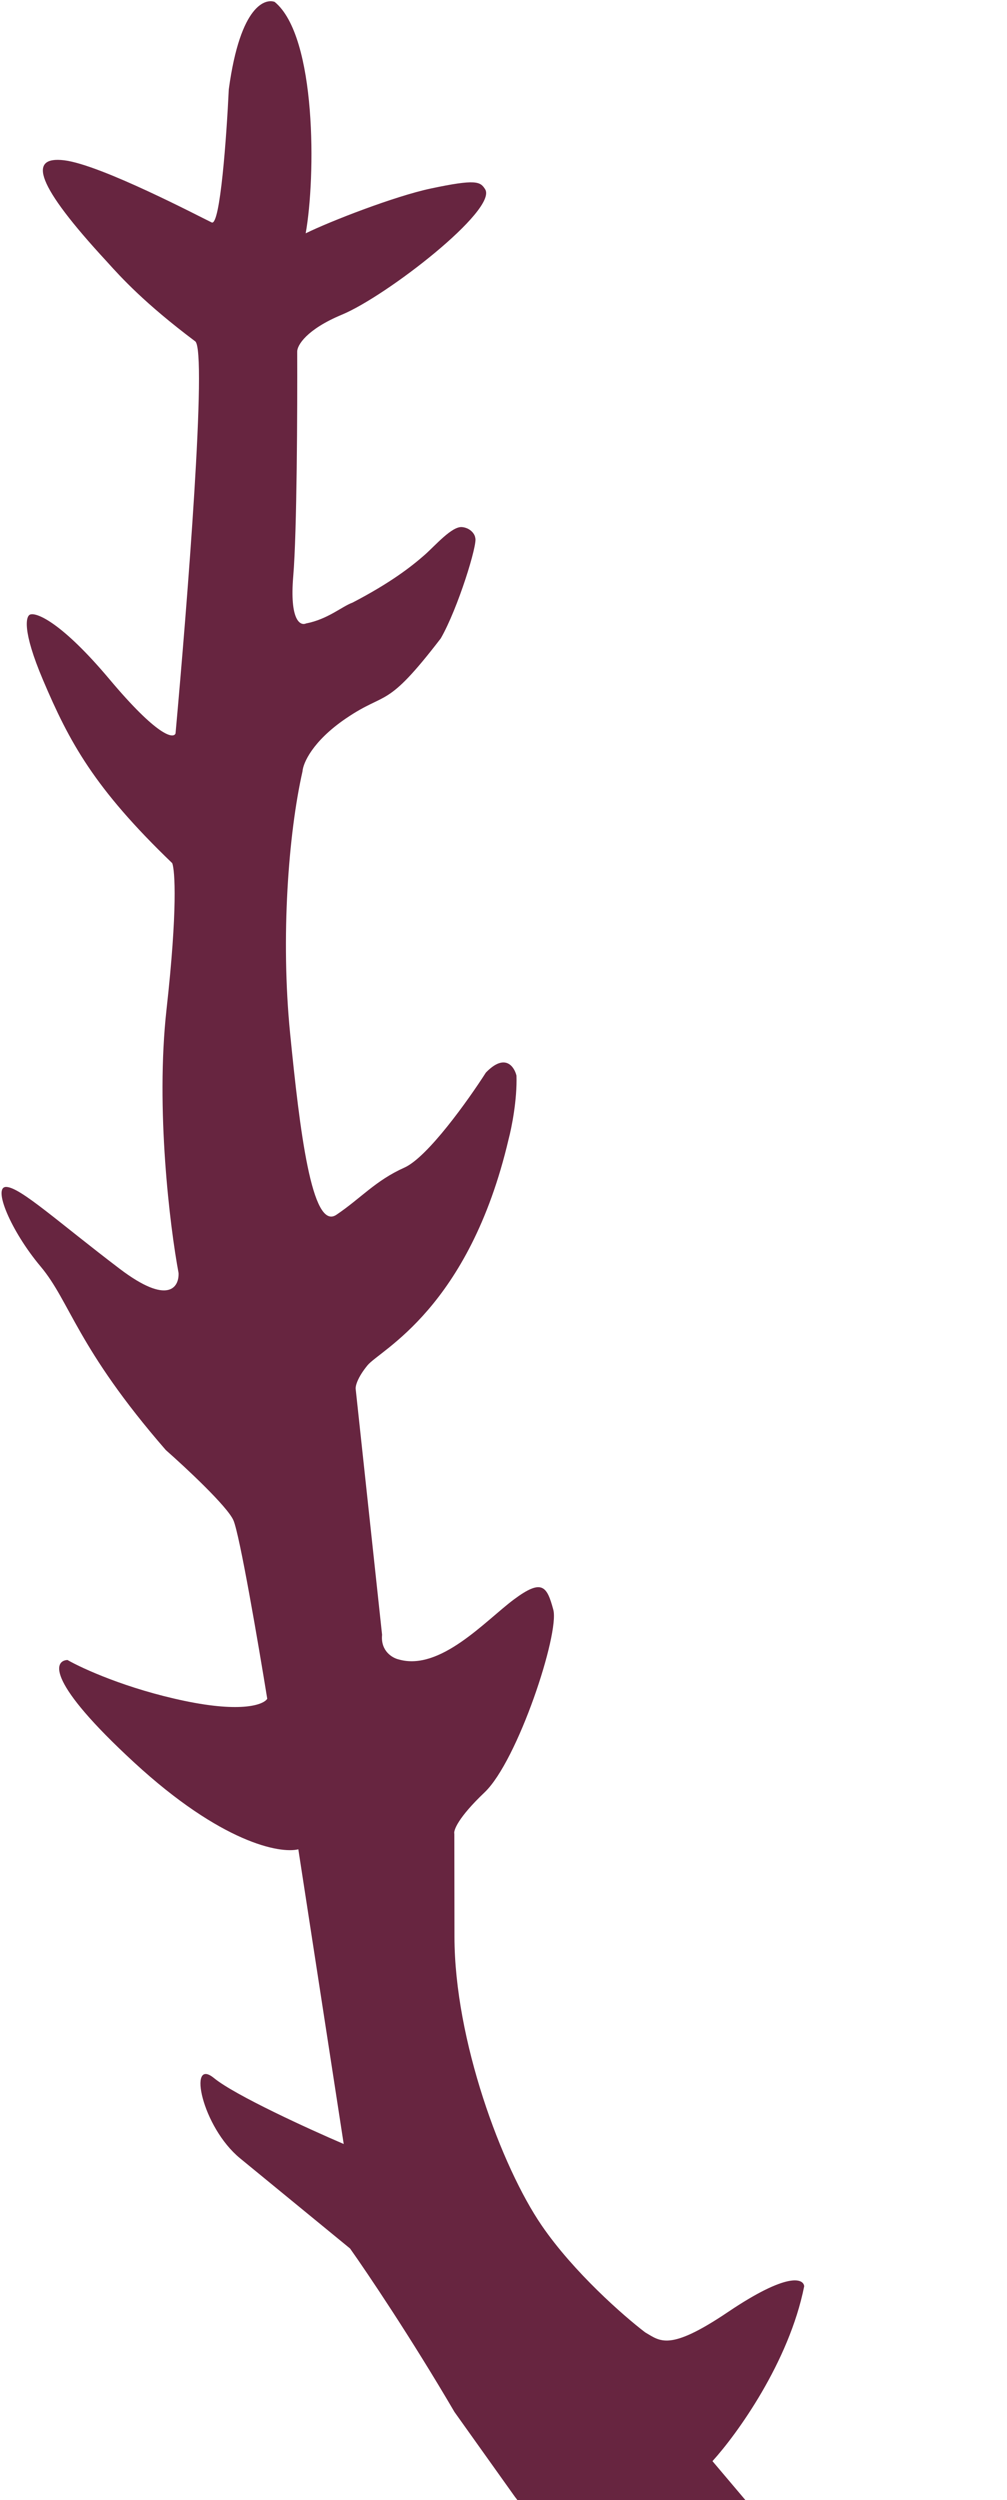 <svg width="102" height="253" viewBox="0 0 102 253" fill="none" xmlns="http://www.w3.org/2000/svg">
<path d="M72.167 249.068C74.627 246.369 79.929 239.05 81.458 231.37C81.378 230.559 79.721 229.946 73.738 233.977C67.755 238.008 66.869 236.91 65.35 236.037C63.211 234.409 58.118 229.963 54.864 225.212C50.797 219.274 46.046 206.448 46.033 196.015L46.02 185.582C45.919 185.251 46.39 183.95 49.082 181.391C52.447 178.193 56.69 165.292 56.044 162.901C55.397 160.51 54.911 159.74 52.054 161.865C49.196 163.99 44.593 169.153 40.381 167.934C39.753 167.792 38.538 167.094 38.701 165.441L36.025 140.543C35.998 140.273 36.2 139.421 37.222 138.174C38.499 136.615 47.496 132.448 51.52 115.272C51.818 114.152 52.394 111.299 52.314 108.851C52.085 107.919 51.145 106.553 49.215 108.545C47.444 111.312 43.314 117.11 40.964 118.161C38.025 119.476 36.566 121.258 34.073 122.937C31.58 124.617 30.352 114.305 29.386 104.58C28.421 94.856 29.218 84.343 30.641 78.064C30.695 77.24 31.648 75.018 35.02 72.719C39.236 69.846 39.032 71.912 44.648 64.603C46.393 61.566 48.403 55.025 48.14 54.437C48.1 54.031 47.63 53.423 46.804 53.341C45.771 53.239 44.076 55.227 42.993 56.175C41.676 57.329 39.588 58.968 35.697 60.991C34.643 61.368 33.204 62.671 30.996 63.094C30.408 63.358 29.327 62.769 29.703 58.313C30.079 53.856 30.127 41.29 30.104 35.564C30.111 34.949 31.029 33.344 34.644 31.84C39.163 29.959 50.441 21.215 49.138 19.149C48.652 18.378 48.232 18.1 43.607 19.084C40.001 19.851 33.46 22.383 30.963 23.613C31.973 17.988 32.096 3.696 27.82 0.192C26.969 -0.132 24.356 0.332 23.174 9.042C22.955 13.701 22.302 22.918 21.443 22.512C20.37 22.005 10.225 16.669 6.497 16.221C2.77 15.773 3.68 18.751 10.785 26.434L10.908 26.57C12.236 28.04 14.632 30.691 19.773 34.544C21.01 35.47 18.951 61.29 17.78 74.227C17.563 74.794 15.924 74.493 11.099 68.752C6.273 63.012 3.743 61.981 3.081 62.183C2.615 62.298 2.217 63.783 4.353 68.808C7.022 75.09 9.531 79.751 17.446 87.353C17.723 88.076 17.994 92.045 16.868 102.141C15.743 112.237 17.21 124.134 18.085 128.821C18.158 130.246 17.066 132.155 12.109 128.391C5.914 123.687 2.088 120.18 0.649 120.118C-0.789 120.056 1.092 124.575 4.108 128.163C7.124 131.751 7.789 136.39 16.796 146.748C18.814 148.525 23.007 152.433 23.638 153.843C24.269 155.253 26.188 166.479 27.069 171.915C26.717 172.496 24.552 173.352 18.702 172.132C12.853 170.912 8.353 168.863 6.834 167.991C5.409 168.064 4.766 170.242 13.593 178.368C22.419 186.493 28.354 187.609 30.218 187.151L34.815 216.974C31.325 215.479 23.811 212.051 21.673 210.3C19 208.11 20.431 215.238 24.321 218.425L35.456 227.548C37.153 229.939 41.643 236.595 46.033 244.092L52.159 252.682L54.864 256.196L57.625 259.124C54.805 259.45 52.159 259.905 47.474 259.124C46.823 260.361 47.239 263.536 54.111 266.348C57.064 267.454 62.701 269.861 66.996 268.3L72.167 274.157L101.746 274.157L91.594 267.128L84.176 261.662L77.538 255.414L72.167 249.068Z" fill="#672540"/>
</svg>
